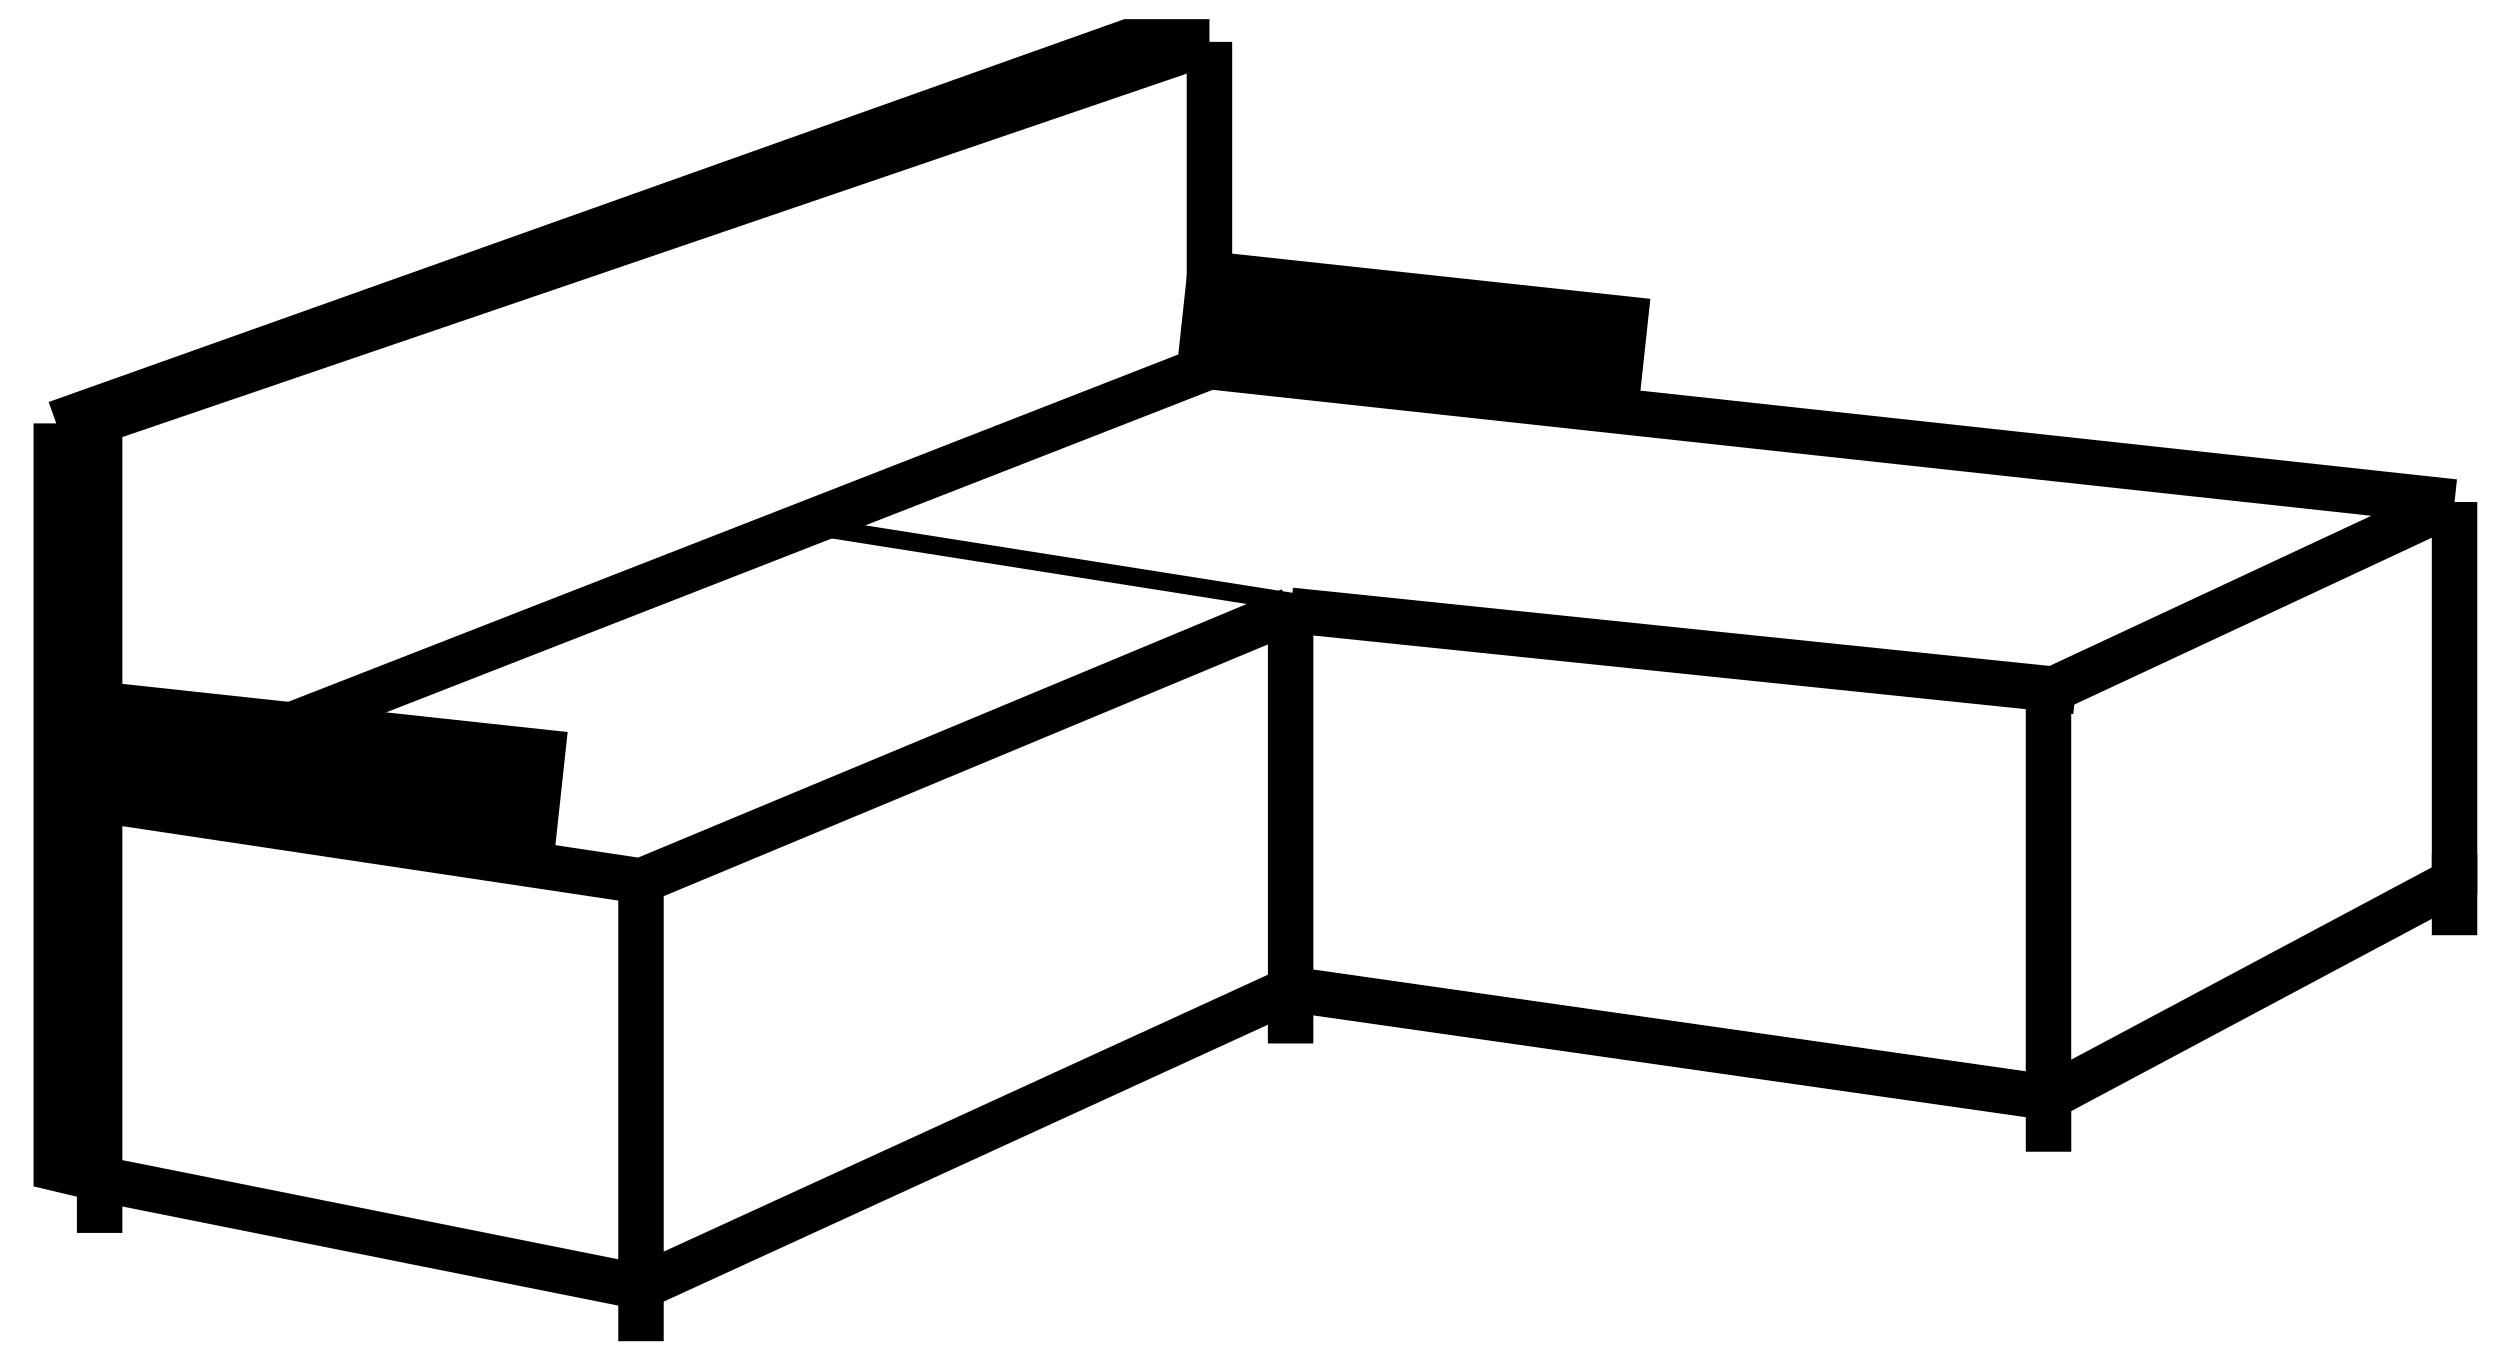 <svg width="55" height="30" viewBox="0 0 55 30" fill="none" xmlns="http://www.w3.org/2000/svg">
	<path
		d="M26.606 8.066L54 11.044M54 11.044L45.067 15.213V24.145M54 11.044V19.381L45.067 24.145M45.067 24.145L28.393 21.763"
		stroke="currentColor" />
	<path
		d="M28.394 13.427L45.664 15.213M28.394 13.427L14.102 19.382M28.394 13.427V21.764L14.102 28.314M2.192 17.595L26.608 8.067V0.921M2.192 17.595V25.933M2.192 17.595V9.258M2.192 17.595L8.147 18.489L14.102 19.382M14.102 19.382V28.314M2.192 25.933L14.102 28.314M2.192 25.933L1.238 25.706V9.315M2.192 9.258L26.608 0.921M2.192 9.258L1.238 9.315M26.608 0.921H24.821L1.238 9.315"
		stroke="currentColor" />
	<path
		d="M2.192 27.124C2.192 26.647 2.192 26.131 2.192 25.933M14.102 29.506C14.102 29.029 14.102 28.513 14.102 28.315"
		stroke="currentColor" />
	<path
		d="M45.068 25.338V24.147M54 20.574C54 20.097 54 19.184 54 18.787M28.393 22.956V21.765"
		stroke="currentColor" />
	<path d="M36.147 8.066L26.012 6.971" stroke="currentColor" stroke-width="3" />
	<path d="M12.327 17.596L2.193 16.5" stroke="currentColor" stroke-width="3" />
	<path d="M29.585 13.426L18.27 11.64" stroke="currentColor" stroke-width="0.4" />
</svg>